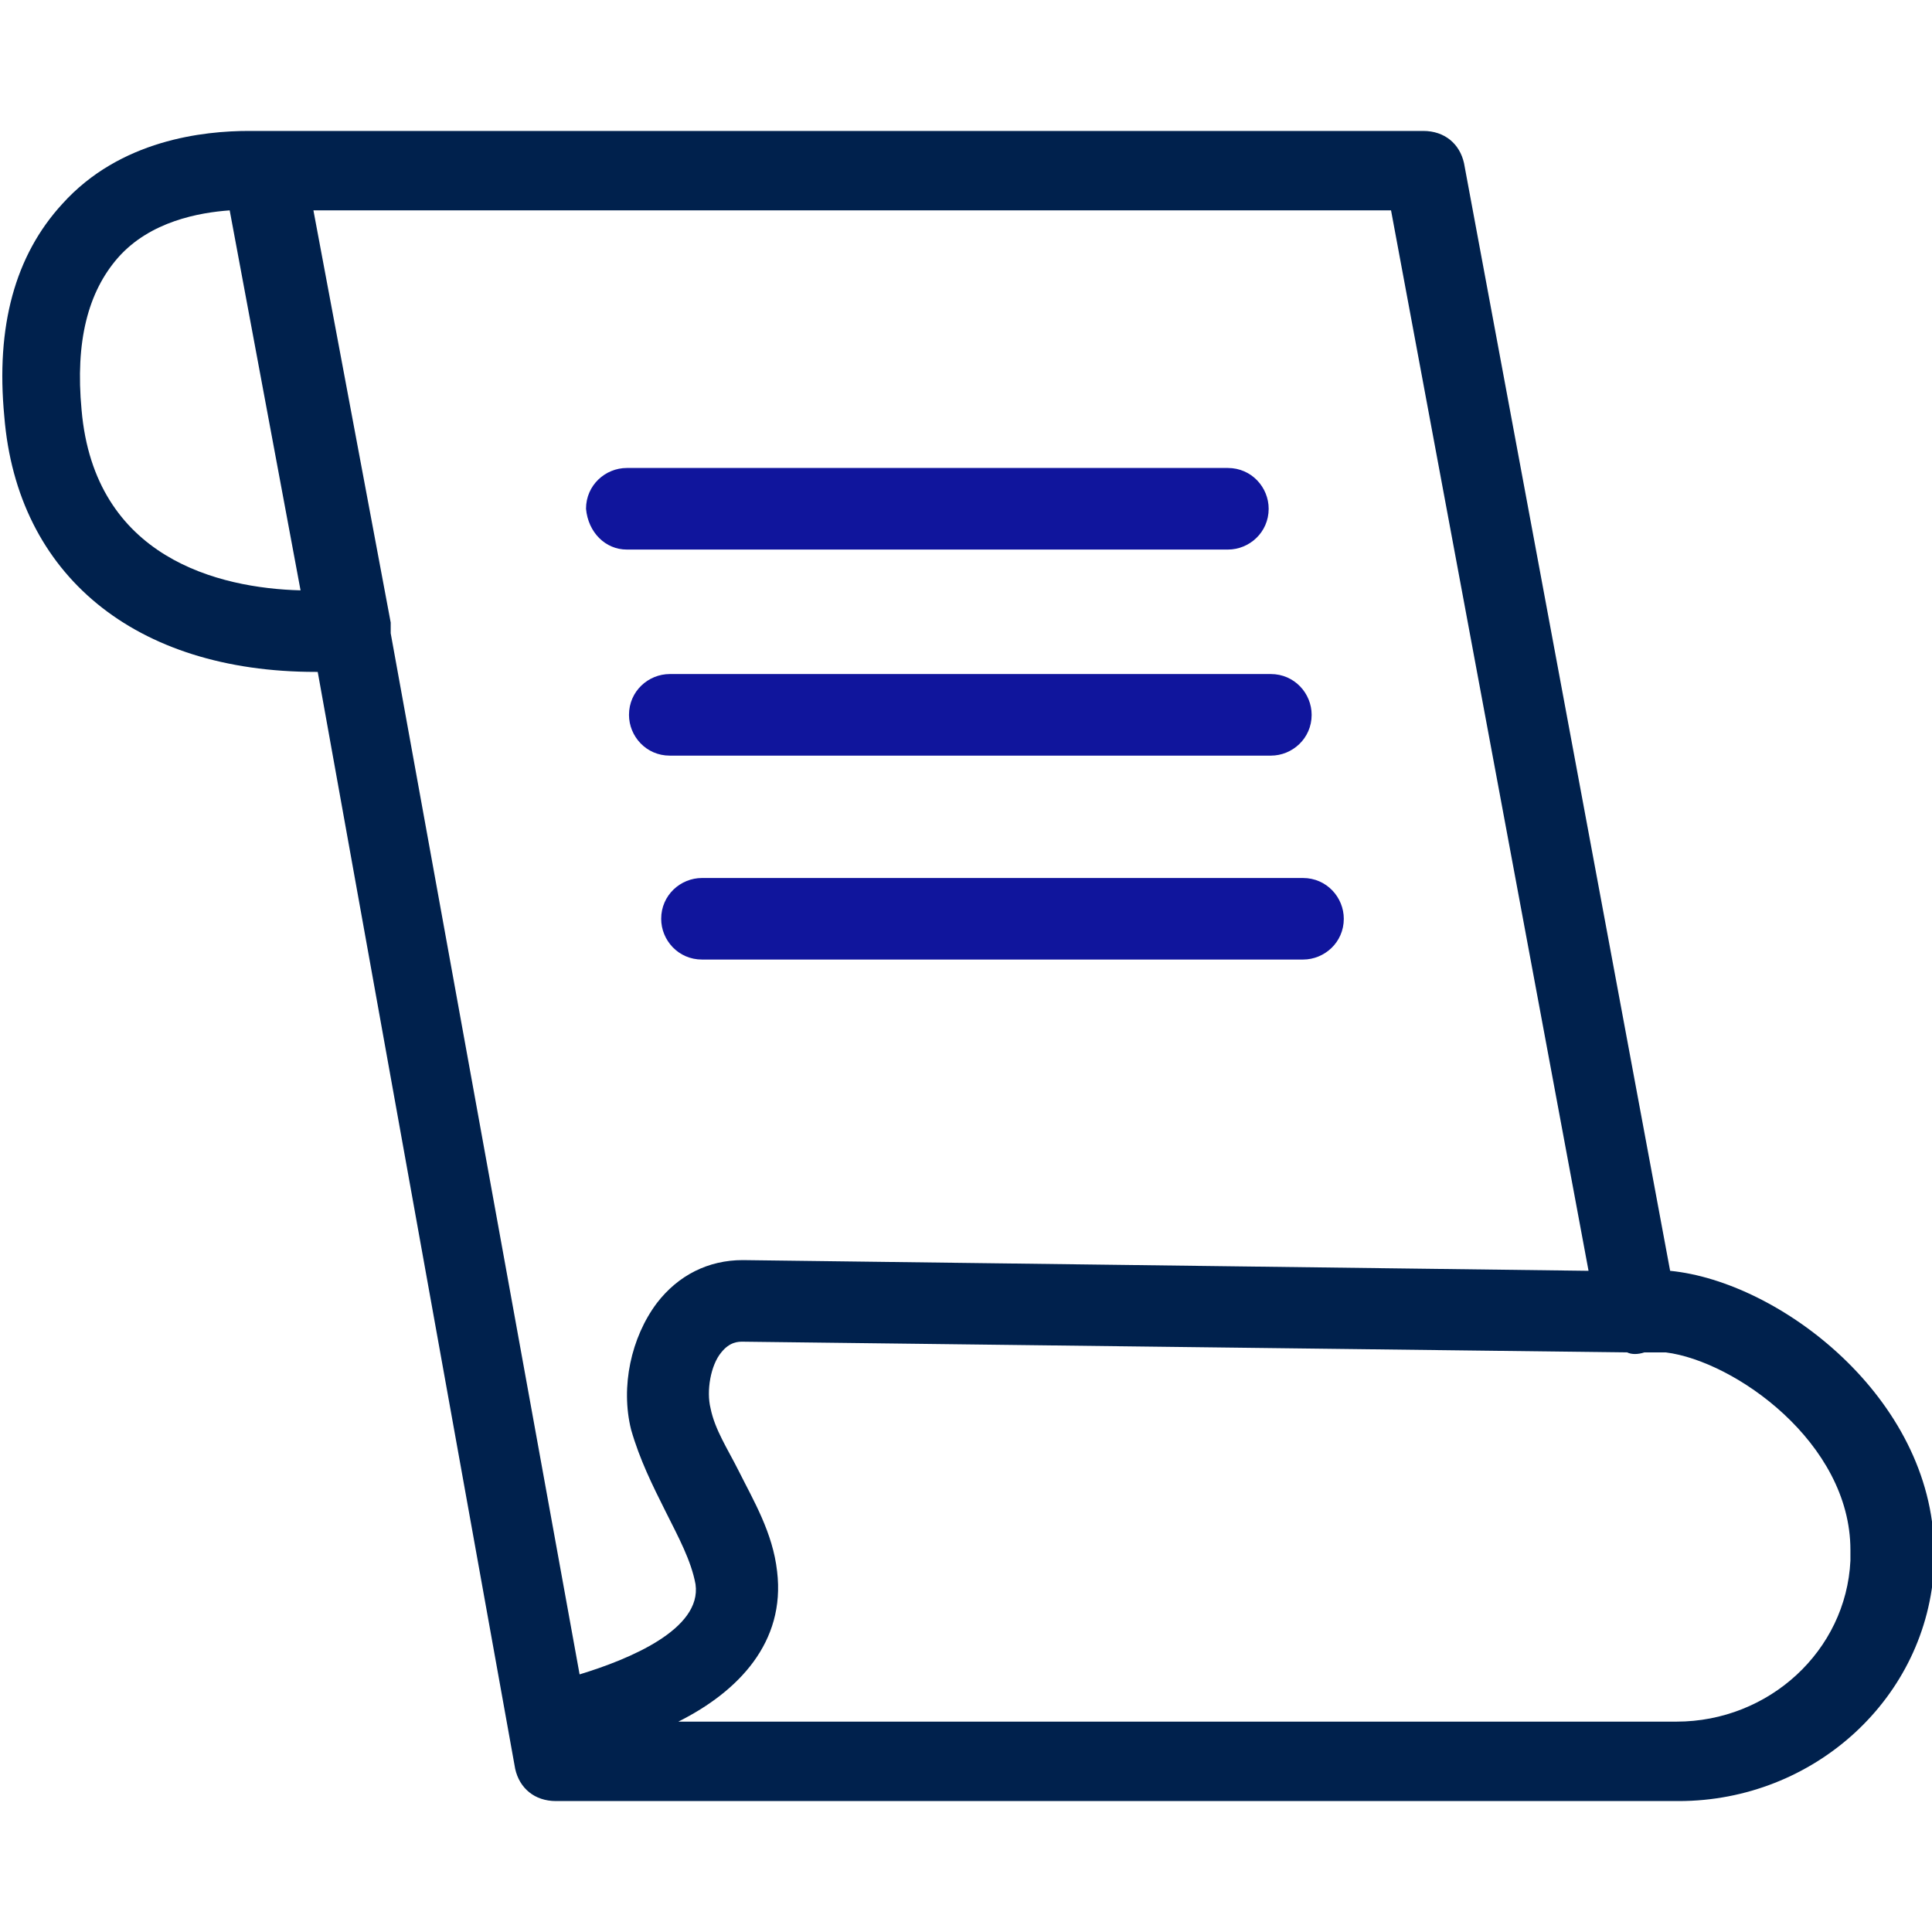 <svg width="53" height="53" viewBox="0 0 53 53" fill="none" xmlns="http://www.w3.org/2000/svg">
<g clip-path="url(#clip0)">
<path d="M45.816 34.862L40.162 4.476C40.044 3.946 39.632 3.592 39.043 3.592H7.361C7.243 3.592 7.067 3.592 6.831 3.592C5.595 3.592 3.298 3.828 1.708 5.595C0.412 7.008 -0.118 8.951 0.118 11.425C0.471 15.782 3.71 18.432 8.657 18.432H8.716L14.133 48.525C14.251 49.054 14.663 49.408 15.252 49.408H46.051C49.761 49.408 52.882 46.581 53.059 42.93C53.059 42.812 53.059 42.636 53.059 42.518C53 38.337 48.819 35.157 45.816 34.862ZM43.578 34.862L20.376 34.568C19.433 34.568 18.609 34.98 18.02 35.746C17.313 36.688 17.019 38.042 17.313 39.22C17.549 40.044 17.902 40.751 18.256 41.458C18.609 42.164 18.962 42.812 19.08 43.46C19.257 44.697 17.255 45.521 15.9 45.933L10.718 17.372C10.718 17.255 10.718 17.196 10.718 17.078L8.598 5.771H38.16L43.578 34.862ZM2.238 11.248C2.061 9.363 2.414 8.009 3.239 7.067C4.122 6.066 5.477 5.83 6.301 5.771L8.245 16.195C6.007 16.136 2.591 15.311 2.238 11.248ZM50.762 42.812C50.645 45.286 48.525 47.229 45.992 47.229H18.609C20.258 46.404 21.553 45.05 21.318 43.107C21.2 42.047 20.67 41.163 20.258 40.339C19.963 39.75 19.61 39.22 19.492 38.631C19.375 38.16 19.492 37.453 19.787 37.1C20.022 36.806 20.258 36.806 20.376 36.806L44.638 37.1C44.756 37.159 44.932 37.159 45.109 37.1C45.109 37.1 45.168 37.1 45.227 37.1H45.698C47.582 37.336 50.762 39.573 50.762 42.518C50.762 42.636 50.762 42.753 50.762 42.812Z" fill="#00214D"/>
<path d="M17.195 15.076H33.684C34.273 15.076 34.803 14.605 34.803 13.957C34.803 13.368 34.332 12.838 33.684 12.838H17.195C16.606 12.838 16.076 13.309 16.076 13.957C16.135 14.605 16.606 15.076 17.195 15.076Z" fill="#10159C"/>
<path d="M17.255 19.61C17.255 20.199 17.726 20.729 18.374 20.729H34.863C35.452 20.729 35.982 20.258 35.982 19.61C35.982 19.021 35.51 18.491 34.863 18.491H18.374C17.785 18.491 17.255 18.962 17.255 19.61Z" fill="#10159C"/>
<path d="M19.257 24.086C18.668 24.086 18.138 24.557 18.138 25.205C18.138 25.794 18.609 26.323 19.257 26.323H35.745C36.334 26.323 36.864 25.852 36.864 25.205C36.864 24.616 36.393 24.086 35.745 24.086H19.257Z" fill="#10159C"/>
</g>
<defs>
<clipPath id="clip0">
<rect width="53" height="53" fill="white"/>
</clipPath>
</defs>
</svg>
